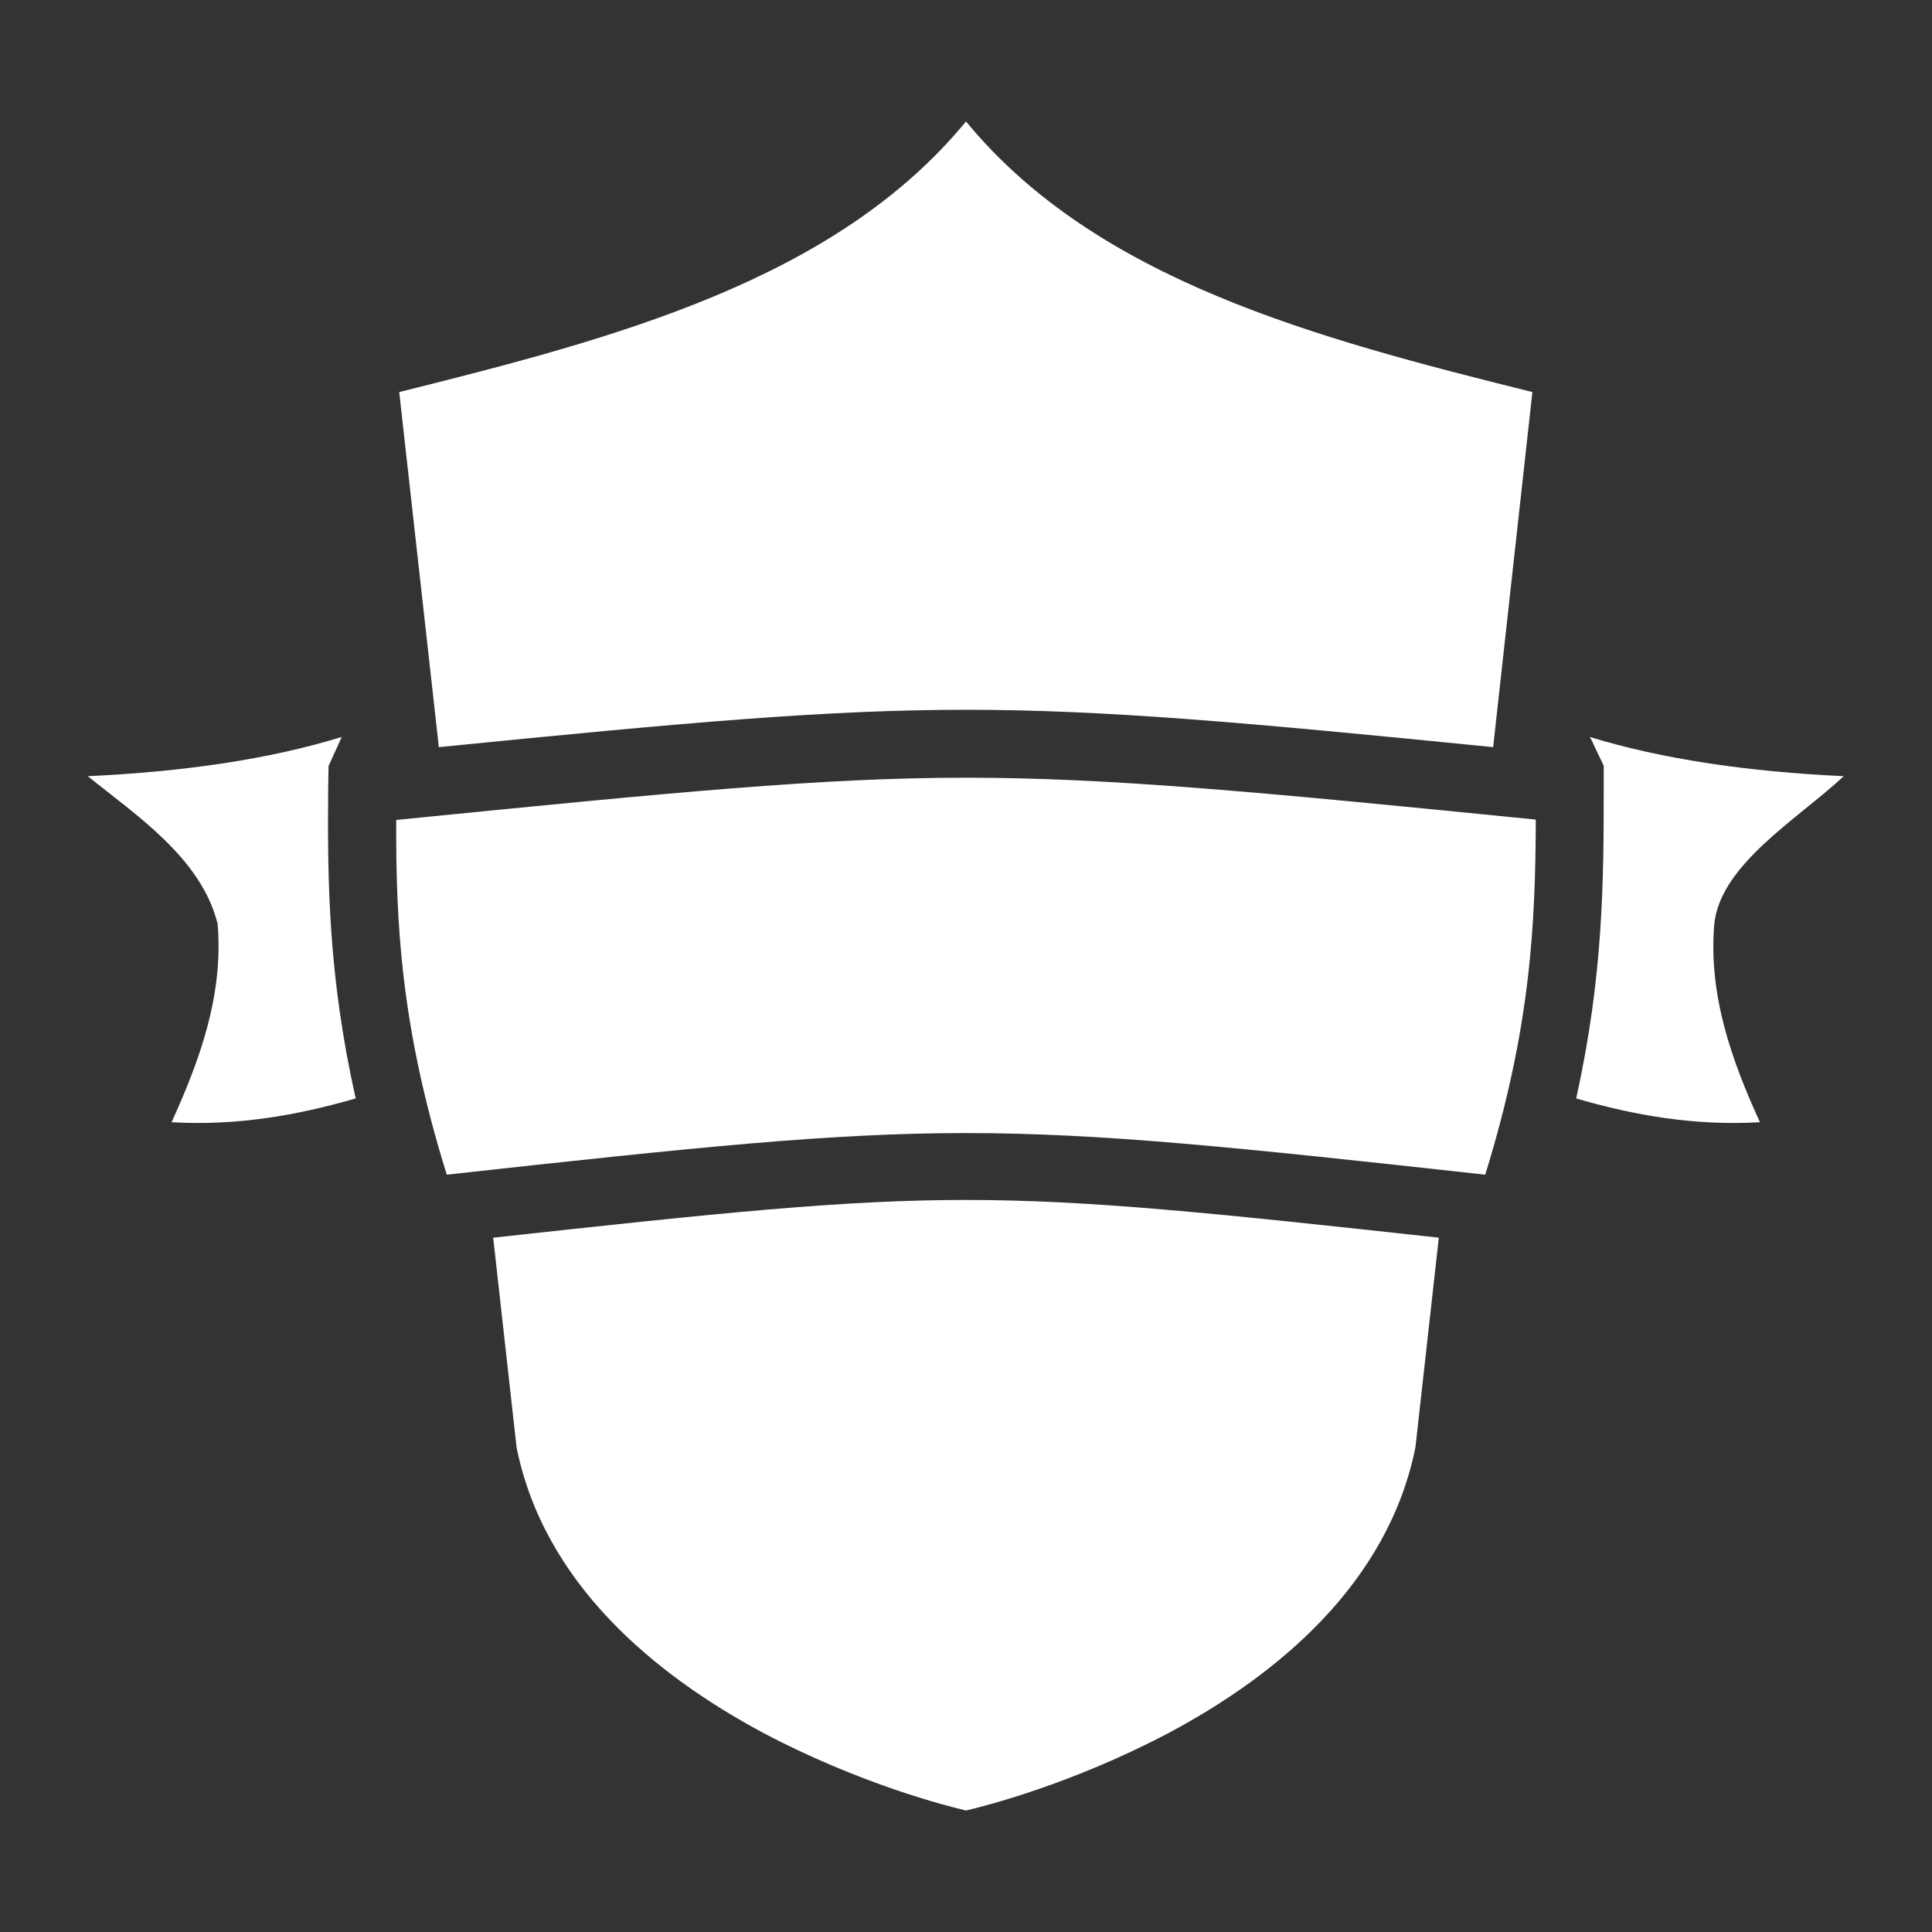 <?xml version="1.0"?>
<svg xmlns="http://www.w3.org/2000/svg" viewBox="0 0 512 512">
  <rect x="0" y="0" width="512" height="512" fill="#333333" stroke="none"/>
  <path fill="#fff" d="M256 32.19c34.6 42.07 92.8 57.46 150.1 71.71L395.7 198c-66.1-6.6-103-9.9-139.7-9.9-36.6 0-73.6 3.3-139.7 9.9l-10.5-94.1C163 89.65 221.4 74.26 256 32.19zM421.3 195.3c19.3 5.9 41.8 9.2 67.3 10.4-11.8 11.1-32.7 23.3-34.3 39.2-1.6 18.9 4.7 36.3 12.1 52.5-17.3 1-33.2-1.8-48.7-6.3 7.2-32.4 7.3-57.7 7.3-82v-6.2c-3.7-7.6-2.9-6.3-3.7-7.6zm-330.73 0l-3.5 7.7-.1 6c-.2 24.3 0 49.7 7.3 82.1-15.6 4.5-31.5 7.3-48.8 6.3 7.4-16.3 13.8-33.6 12.2-52.6-4.4-17.5-21.7-28.8-34.4-39.1 25.6-1.2 48.1-4.5 67.3-10.4zM256 206.1c38 0 77 3.7 151 11.1-.1 27.5-1.3 55.1-13.4 94.1-133.3-14.7-141.9-14.7-275.2 0-12.2-39.1-13.5-66.7-13.4-94 74-7.4 113-11.2 151-11.2zm0 111.9c32.4 0 65.1 3.4 125.3 10l-6.2 55.6c-7.3 36.1-36.6 60.3-65.3 75.6-25.9 13.7-49.1 19.5-53.8 20.6-4.7-1.1-27.9-6.9-53.8-20.6-28.7-15.4-58-39.5-65.3-75.6l-6.2-55.6c60.2-6.6 92.9-10 125.3-10z"/>
</svg>
